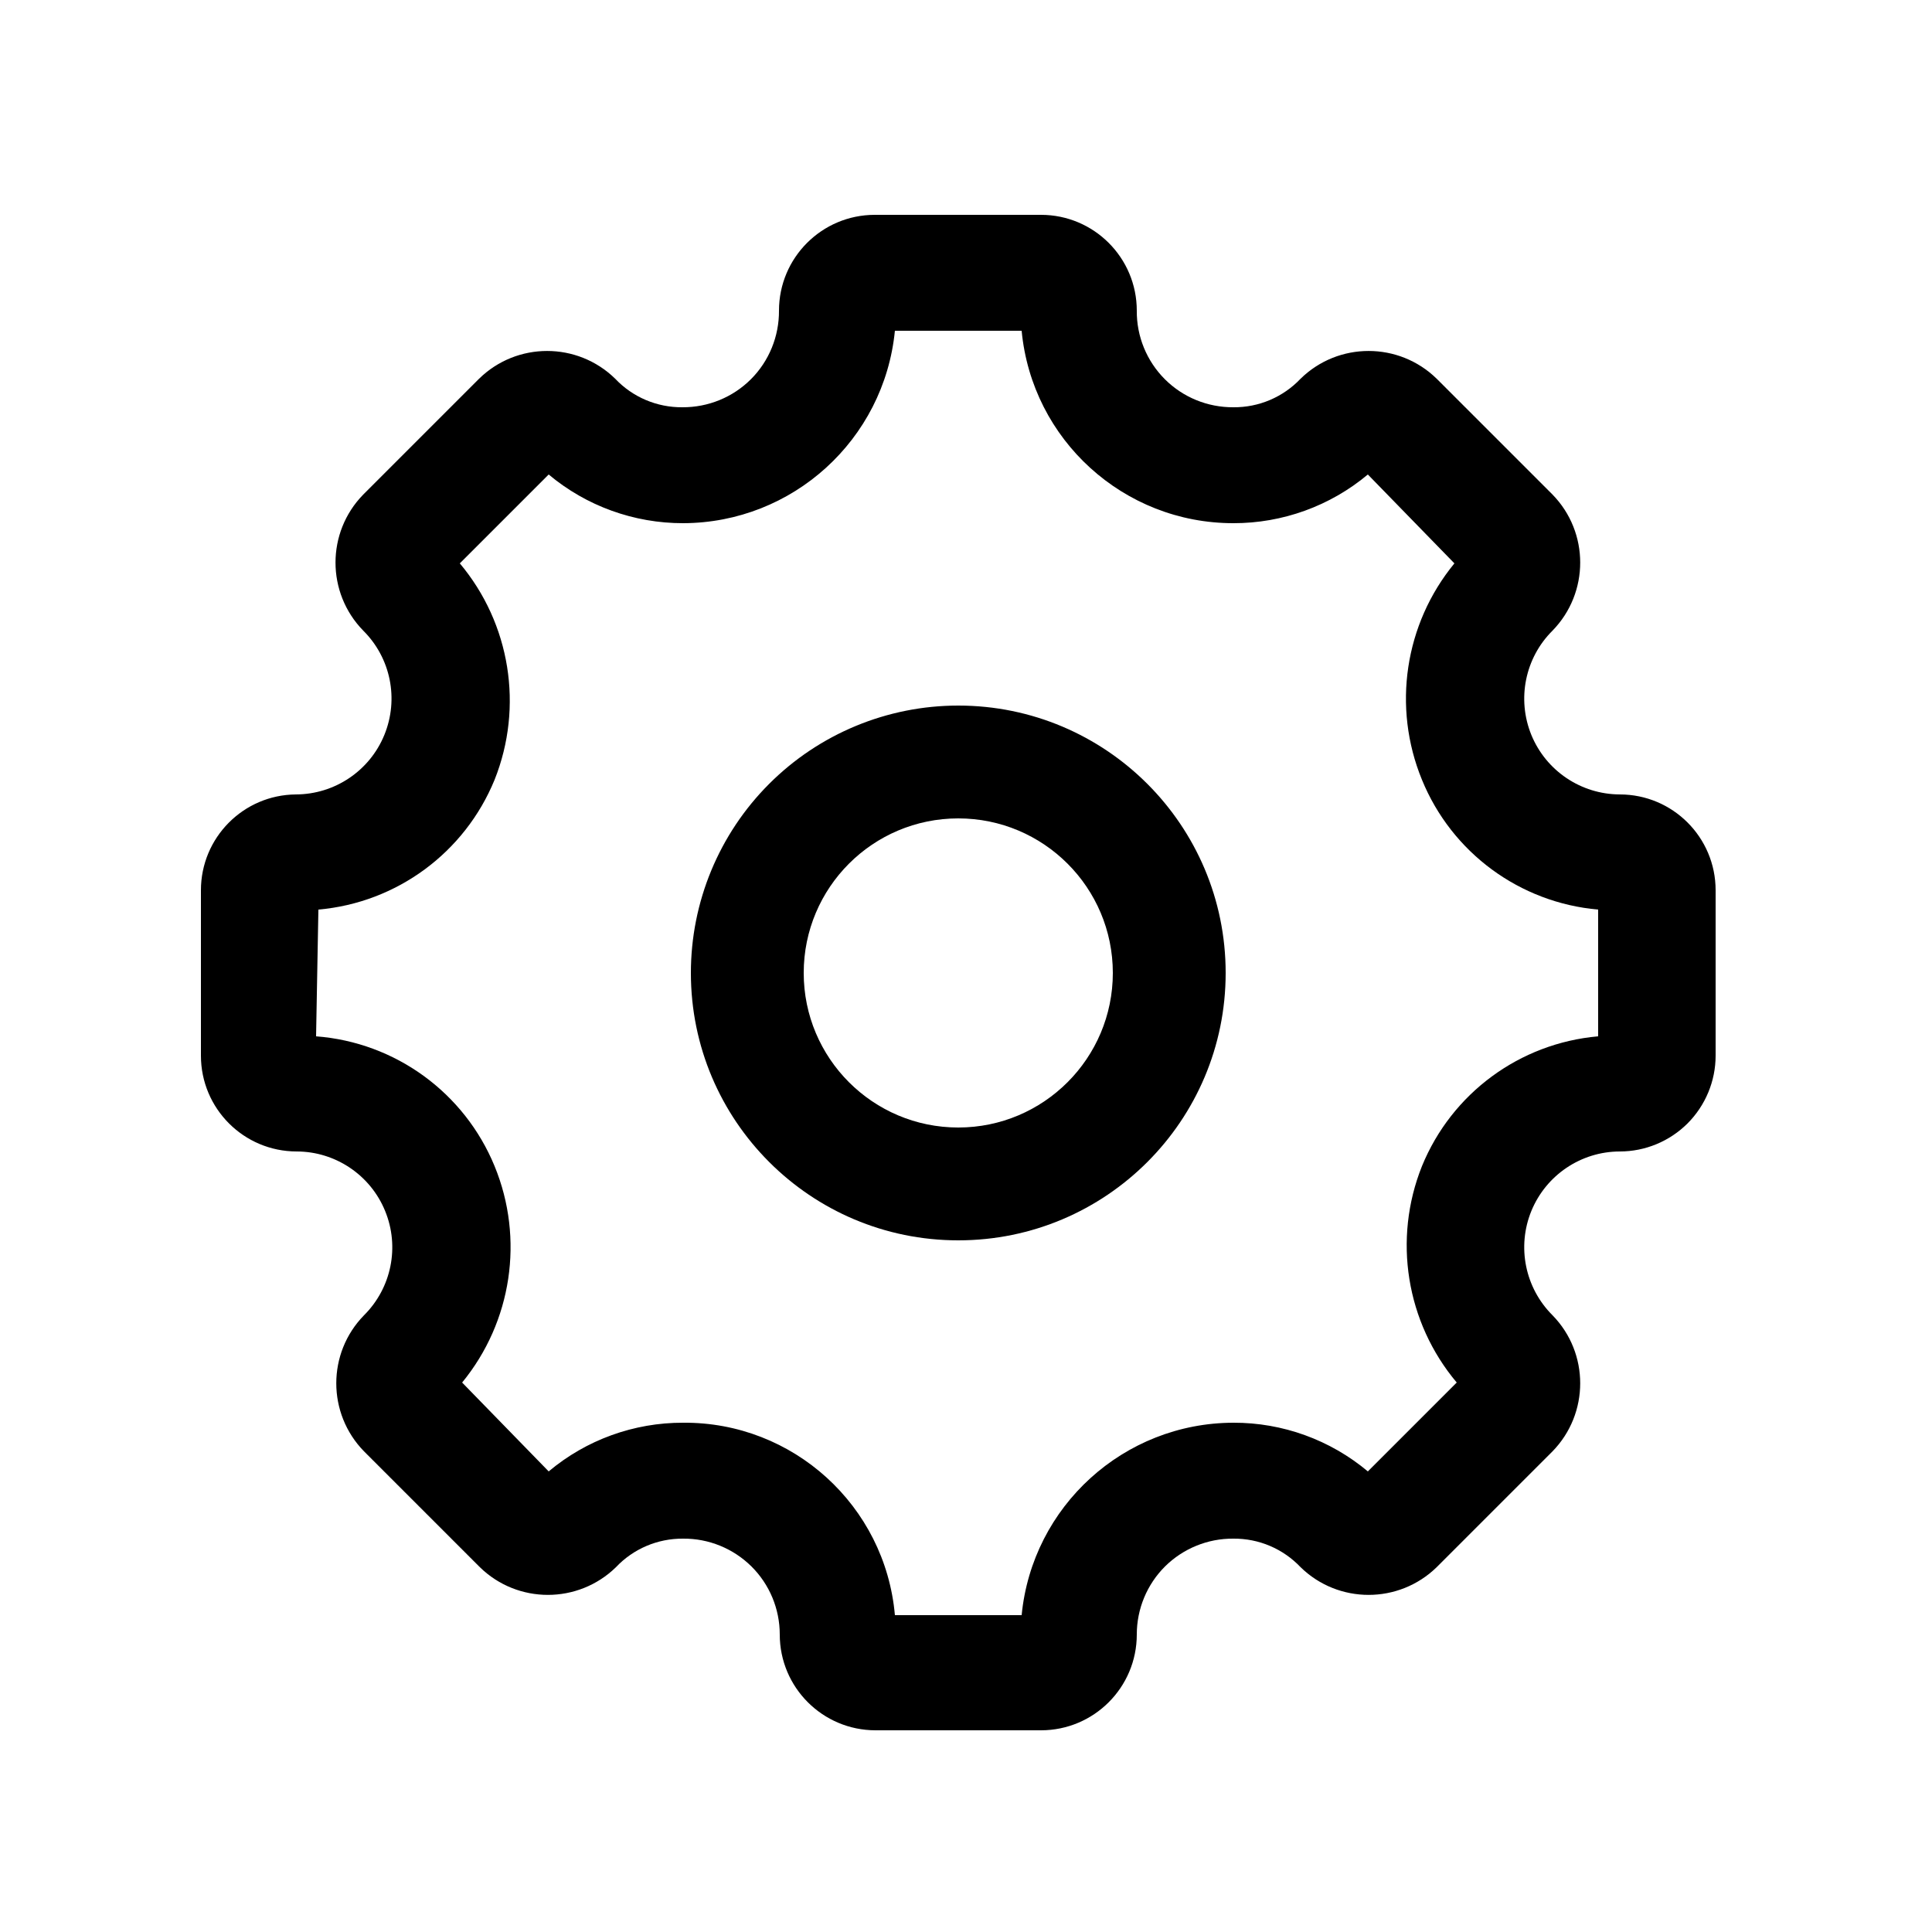 <svg width="25" height="25" viewBox="0 0 25 25" fill="none" xmlns="http://www.w3.org/2000/svg">
<g id="Interface essential/Setting">
<g id="Icon">
<path fill-rule="evenodd" clip-rule="evenodd" d="M4.973 9.511C4.783 9.975 4.331 10.278 3.83 10.28C3.149 10.285 2.6 10.839 2.6 11.52V13.66C2.6 14.345 3.155 14.9 3.84 14.9C4.341 14.901 4.793 15.205 4.983 15.669C5.174 16.133 5.066 16.666 4.71 17.02C4.232 17.509 4.232 18.29 4.71 18.78L6.21 20.28C6.699 20.757 7.48 20.757 7.97 20.28C8.195 20.041 8.511 19.907 8.84 19.91C9.17 19.907 9.488 20.037 9.723 20.269C9.958 20.502 10.09 20.819 10.09 21.15C10.09 21.835 10.645 22.39 11.33 22.39H13.47C14.155 22.39 14.71 21.835 14.71 21.15C14.71 20.819 14.842 20.502 15.076 20.269C15.311 20.037 15.629 19.907 15.96 19.91C16.289 19.907 16.604 20.041 16.83 20.28C17.319 20.757 18.1 20.757 18.59 20.28L20.09 18.78C20.567 18.29 20.567 17.509 20.09 17.02C19.734 16.666 19.626 16.133 19.816 15.669C20.007 15.205 20.458 14.901 20.96 14.9C21.289 14.9 21.604 14.769 21.837 14.537C22.069 14.304 22.2 13.989 22.2 13.66V11.52C22.2 10.835 21.645 10.28 20.96 10.28C20.458 10.278 20.007 9.975 19.816 9.511C19.626 9.046 19.734 8.513 20.09 8.16C20.567 7.67 20.567 6.889 20.09 6.4L18.59 4.9C18.1 4.422 17.319 4.422 16.83 4.9C16.604 5.139 16.289 5.273 15.96 5.27C15.627 5.272 15.308 5.142 15.073 4.907C14.838 4.672 14.707 4.352 14.71 4.02C14.71 3.335 14.155 2.78 13.47 2.78H11.32C10.635 2.78 10.08 3.335 10.08 4.02C10.082 4.352 9.952 4.672 9.717 4.907C9.482 5.142 9.162 5.272 8.83 5.27C8.501 5.273 8.185 5.139 7.96 4.9C7.47 4.422 6.689 4.422 6.2 4.9L4.7 6.4C4.222 6.889 4.222 7.67 4.7 8.16C5.056 8.513 5.164 9.046 4.973 9.511ZM6.4 15.09C6.009 14.138 5.115 13.488 4.09 13.41L4.12 11.77C5.134 11.681 6.014 11.033 6.4 10.09C6.777 9.145 6.604 8.069 5.95 7.29L7.1 6.14C7.587 6.548 8.204 6.771 8.84 6.77C10.257 6.766 11.441 5.69 11.58 4.28H13.22C13.354 5.692 14.541 6.771 15.96 6.77C16.596 6.771 17.212 6.548 17.7 6.14L18.82 7.29C18.175 8.075 18.014 9.15 18.4 10.09C18.785 11.033 19.665 11.681 20.68 11.77V13.41C19.665 13.499 18.785 14.147 18.4 15.09C18.022 16.035 18.195 17.111 18.85 17.89L17.7 19.04C17.212 18.631 16.596 18.408 15.96 18.41C14.543 18.413 13.358 19.489 13.22 20.9H11.58C11.455 19.483 10.262 18.399 8.84 18.41C8.204 18.408 7.587 18.631 7.1 19.04L5.98 17.89C6.624 17.105 6.786 16.029 6.4 15.09Z" fill="currentColor"/>
<path fill-rule="evenodd" clip-rule="evenodd" d="M15.86 12.59C15.86 10.679 14.311 9.13 12.4 9.13C11.482 9.13 10.602 9.494 9.953 10.143C9.304 10.792 8.94 11.672 8.94 12.59C8.94 14.501 10.489 16.05 12.4 16.05C14.311 16.05 15.86 14.501 15.86 12.59ZM14.4 12.59C14.4 13.694 13.504 14.59 12.4 14.59C11.295 14.59 10.4 13.694 10.4 12.59C10.4 11.485 11.295 10.59 12.4 10.59C13.504 10.59 14.4 11.485 14.4 12.59Z" fill="currentColor"/>
</g>
</g>
</svg>

